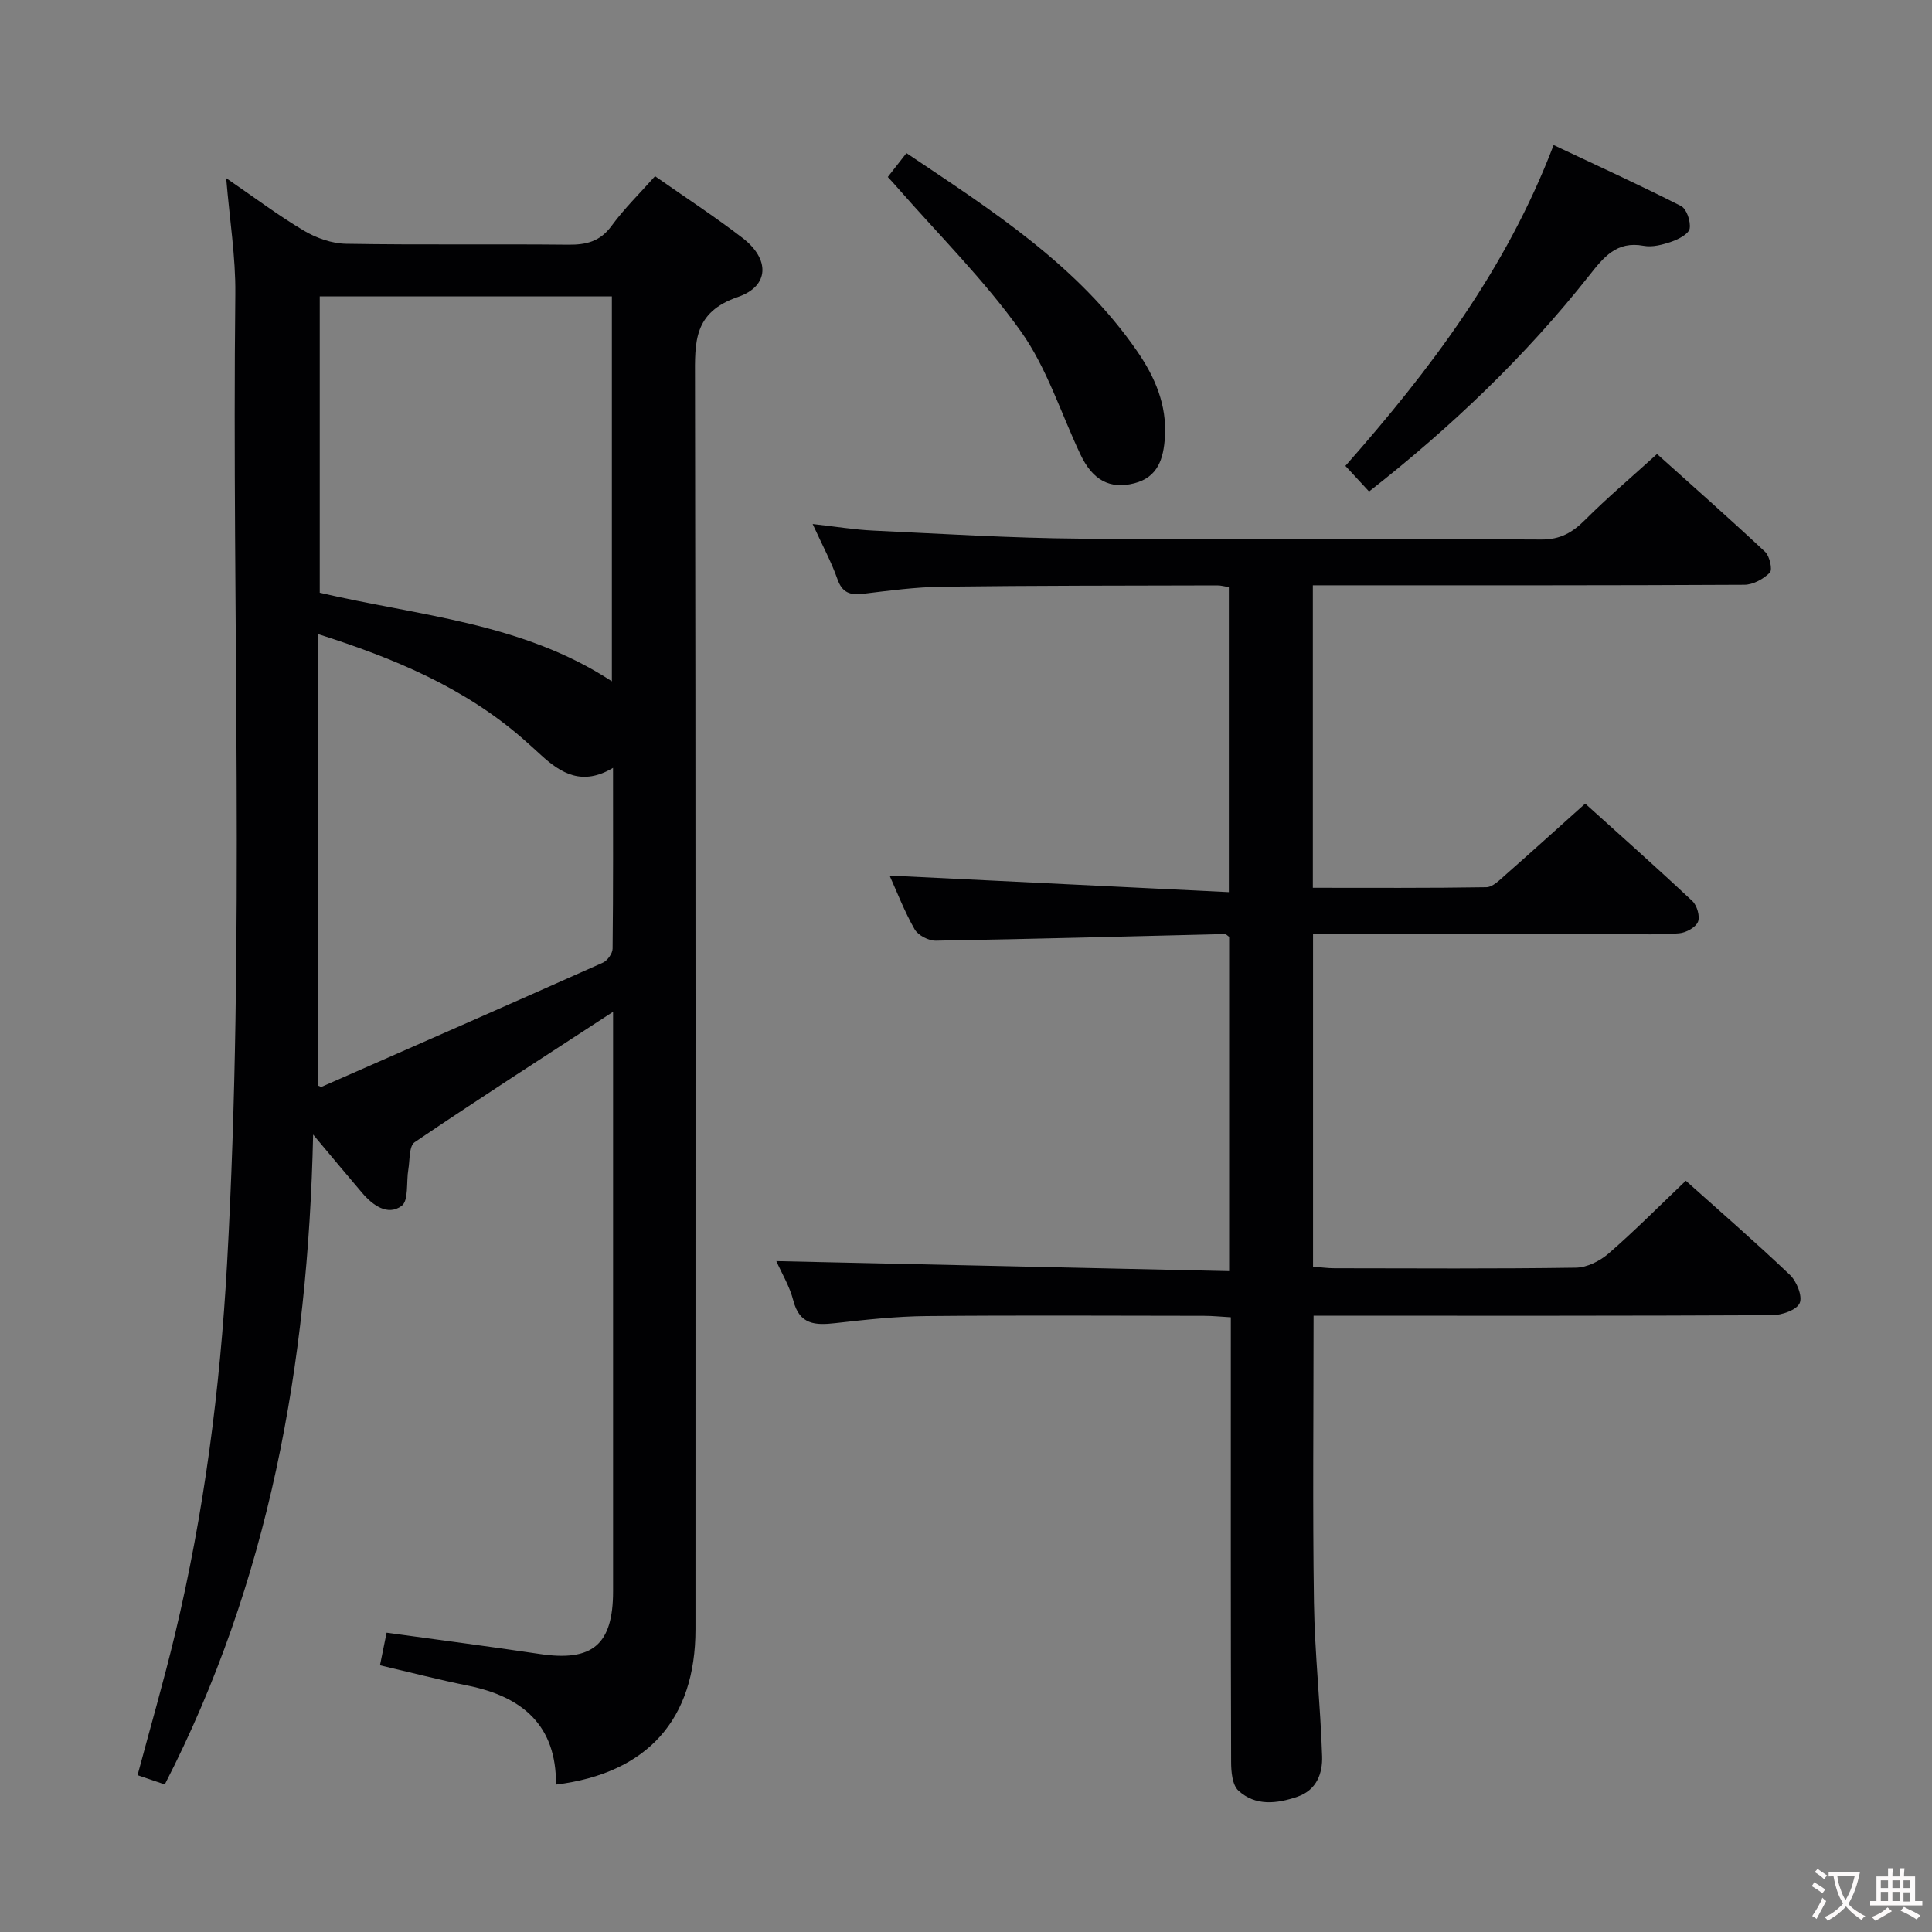 <svg enable-background="new 0 0 400 400" viewBox="0 0 400 400" xmlns="http://www.w3.org/2000/svg"><rect x="0" y="0" width="400" height="400" fill="#808080" stroke="none"/><g fill="#010103"><path d="m126.93 209.48c-14.22 9.27-27.76 17.98-41.09 27.01-1.17.79-.97 3.69-1.3 5.63-.45 2.6.11 6.45-1.39 7.55-2.87 2.11-5.95-.1-8.14-2.66-3.02-3.53-5.98-7.11-10.18-12.11-1.06 47.75-9.14 92.56-30.71 134.55-1.79-.61-3.61-1.23-5.64-1.92 2.64-9.88 5.41-19.4 7.72-29.03 6.06-25.26 9.37-50.92 10.81-76.86 3.73-66.92.99-133.89 1.71-200.84.08-7.58-1.16-15.18-1.89-23.92 5.83 3.99 10.8 7.74 16.11 10.89 2.56 1.52 5.77 2.65 8.71 2.7 15.33.26 30.66.03 45.99.19 3.77.04 6.62-.67 8.99-3.91 2.62-3.59 5.85-6.73 8.99-10.27 6.26 4.39 12.39 8.37 18.16 12.82 5.6 4.32 5.57 9.93-1.01 12.19-9.25 3.18-8.9 9.37-8.88 16.9.16 86.32.1 172.63.1 258.95 0 18.64-9.93 29.79-28.88 32.14.11-12.31-7.01-18.23-18.29-20.5-5.96-1.2-11.86-2.73-18.15-4.2.48-2.38.9-4.43 1.37-6.75 10.78 1.49 21.26 2.85 31.71 4.41 10.91 1.64 15.18-1.93 15.18-13 0-38.16 0-76.32 0-114.48 0-1.64 0-3.28 0-5.48zm-.25-148.12c-20.35 0-40.39 0-60.48 0v61.36c20.52 4.79 41.91 6.17 60.48 18.34 0-26.77 0-53.01 0-79.7zm-60.88 163.38c.47.18.65.33.75.29 19.44-8.54 38.88-17.07 58.27-25.72.94-.42 2-1.9 2.01-2.9.14-12.24.09-24.49.09-37.43-6.34 3.8-10.76 1.15-14.91-2.65-1.23-1.13-2.46-2.24-3.71-3.34-12.16-10.62-26.61-16.68-42.51-21.73.01 31.5.01 62.41.01 93.48z"/><path d="m271.96 272.41c0 20.43-.21 39.9.08 59.36.16 10.62 1.35 21.23 1.69 31.86.11 3.51-1.11 6.98-5.11 8.36-4.28 1.47-8.69 1.98-12.22-1.26-1.28-1.18-1.51-3.94-1.51-5.98-.09-28.66-.06-57.32-.06-85.97 0-1.82 0-3.64 0-6.05-2.01-.11-3.76-.3-5.52-.3-19.16-.02-38.32-.13-57.48.05-6.3.06-12.6.75-18.87 1.46-4.15.47-7.42.36-8.71-4.67-.77-2.99-2.45-5.75-3.52-8.17 31.19.69 62.29 1.38 93.75 2.07 0-23.83 0-46.54 0-69.21-.36-.24-.63-.58-.9-.57-19.94.48-39.89 1.03-59.83 1.37-1.49.03-3.67-1.11-4.39-2.36-2.12-3.72-3.67-7.77-5.18-11.12 23.24 1.14 46.51 2.27 70.24 3.43 0-21.79 0-42.32 0-63.15-.84-.13-1.63-.37-2.41-.36-18.99.05-37.98.03-56.97.27-5.46.07-10.93.81-16.36 1.47-2.7.32-4.31-.23-5.3-3.04-1.25-3.55-3.06-6.89-5.13-11.41 4.84.54 8.68 1.18 12.54 1.36 14.28.67 28.56 1.56 42.84 1.67 31.82.25 63.65 0 95.47.18 3.94.02 6.44-1.43 9.06-4.05 4.58-4.58 9.54-8.77 14.91-13.65 6.96 6.25 14.78 13.14 22.38 20.25.94.88 1.56 3.71.98 4.3-1.31 1.32-3.46 2.51-5.28 2.52-27.66.15-55.32.11-82.97.11-1.99 0-3.97 0-6.37 0v62.63c12.06 0 23.99.08 35.92-.12 1.35-.02 2.79-1.53 3.99-2.58 5.37-4.72 10.66-9.52 16.48-14.73 6.79 6.13 14.59 13.05 22.19 20.18.97.91 1.62 3.2 1.15 4.31-.49 1.16-2.47 2.24-3.88 2.36-3.97.34-7.99.18-11.98.18-19.33.01-38.65 0-57.98 0-1.81 0-3.62 0-5.85 0v68.84c1.56.12 3 .33 4.45.33 16.66.02 33.32.13 49.98-.12 2.3-.03 4.98-1.39 6.78-2.95 5.4-4.69 10.44-9.78 15.97-15.05 6.87 6.15 14.36 12.65 21.54 19.48 1.41 1.34 2.66 4.43 2.03 5.86s-3.7 2.49-5.7 2.5c-29.66.15-59.31.11-88.97.11-1.97 0-3.92 0-5.97 0z"/><path d="m283.45 101.76c-1.63-1.76-3.08-3.33-4.9-5.3 17.44-19.79 33.25-40.57 43.11-66.43 8.96 4.23 17.76 8.24 26.37 12.62 1.17.59 2.04 3.19 1.8 4.66-.18 1.1-2.25 2.2-3.69 2.7-1.85.64-4.01 1.23-5.85.88-5.61-1.04-8.28 2.38-11.26 6.15-13.23 16.76-28.58 31.39-45.58 44.72z"/><path d="m183.81 36.64c1.38-1.76 2.5-3.19 3.86-4.94 17.67 11.86 35.53 23.23 47.82 41.1 3.63 5.28 6.12 11.03 5.69 17.7-.28 4.45-1.43 8.3-6.33 9.56-5.08 1.3-8.66-.67-11.17-5.99-4.04-8.54-6.93-17.89-12.33-25.47-7.57-10.64-16.99-19.96-25.62-29.84-.54-.63-1.11-1.23-1.92-2.12z"/></g><path d="m377.9 391.2c-.2.3-.4.5-.6.8-.7-.6-1.4-1-2.2-1.5.2-.3.4-.5.5-.8.6.4 1.4.8 2.3 1.5zm-1.8 6.1c-.2-.2-.5-.4-.9-.6.4-.6.8-1.2 1.2-1.9s.7-1.3.9-1.9c.3.3.5.5.8.7-.7 1.3-1.4 2.6-2 3.7zm2.2-9c-.3.3-.5.5-.6.8-.6-.6-1.3-1.1-2-1.5.3-.3.5-.5.6-.7.6.5 1.3.9 2 1.4zm.3.2v-.9h2 4.5c-.3 1.3-.6 2.5-1 3.6s-.9 2.1-1.4 3c.4.5 1 1 1.6 1.4s1.2.8 1.9 1.1c-.3.2-.5.4-.8.8-.4-.3-1-.7-1.6-1.2s-1.2-1.1-1.6-1.6c-.5.6-1.1 1.1-1.7 1.6s-1.4.9-2.1 1.4c-.1-.3-.3-.5-.7-.8.6-.2 1.2-.5 1.9-1s1.4-1.1 2-1.8c-.5-.8-.9-1.6-1.2-2.5s-.6-2-.8-3.2c-.4.1-.7.1-1 .1zm2.5 2.7c.3 1 .7 1.7 1 2.2.3-.5.6-1.1 1-2s.6-1.9.9-3h-3.2-.4c.1.9.3 1.8.7 2.8z" fill="#fcfafa"/><path d="m396.5 388.5v1.5 3.6h1.5v.9c-.4 0-1 0-1.7 0h-7.9c-.5 0-.9 0-1.2 0v-.9h1.3v-3.5c0-.7 0-1.2 0-1.6h2.4c0-.8 0-1.4 0-1.7h1c0 .3-.1.8-.1 1.7h1.5c0-.8 0-1.4 0-1.7h1c0 .3-.1.9-.1 1.7zm-8.2 9.2c-.2-.3-.5-.5-.8-.8.8-.3 1.4-.6 1.9-.9s1-.7 1.4-1.1c.3.3.6.5.9.8-1.6 1-2.8 1.6-3.4 2zm2.6-6.8v-1.6h-1.5v1.6zm0 2.7v-1.9h-1.5v1.9zm2.4-2.7v-1.6h-1.5v1.6zm0 2.7v-1.9h-1.5v1.9zm.2 2 .7-.8c.4.2.9.5 1.6.8s1.3.7 1.8 1c-.3.3-.5.5-.8.8-.4-.3-1.5-1-3.3-1.8zm2-4.7v-1.6h-1.4v1.6zm0 2.8v-1.9h-1.4v1.9z" fill="#fcfafa"/></svg>